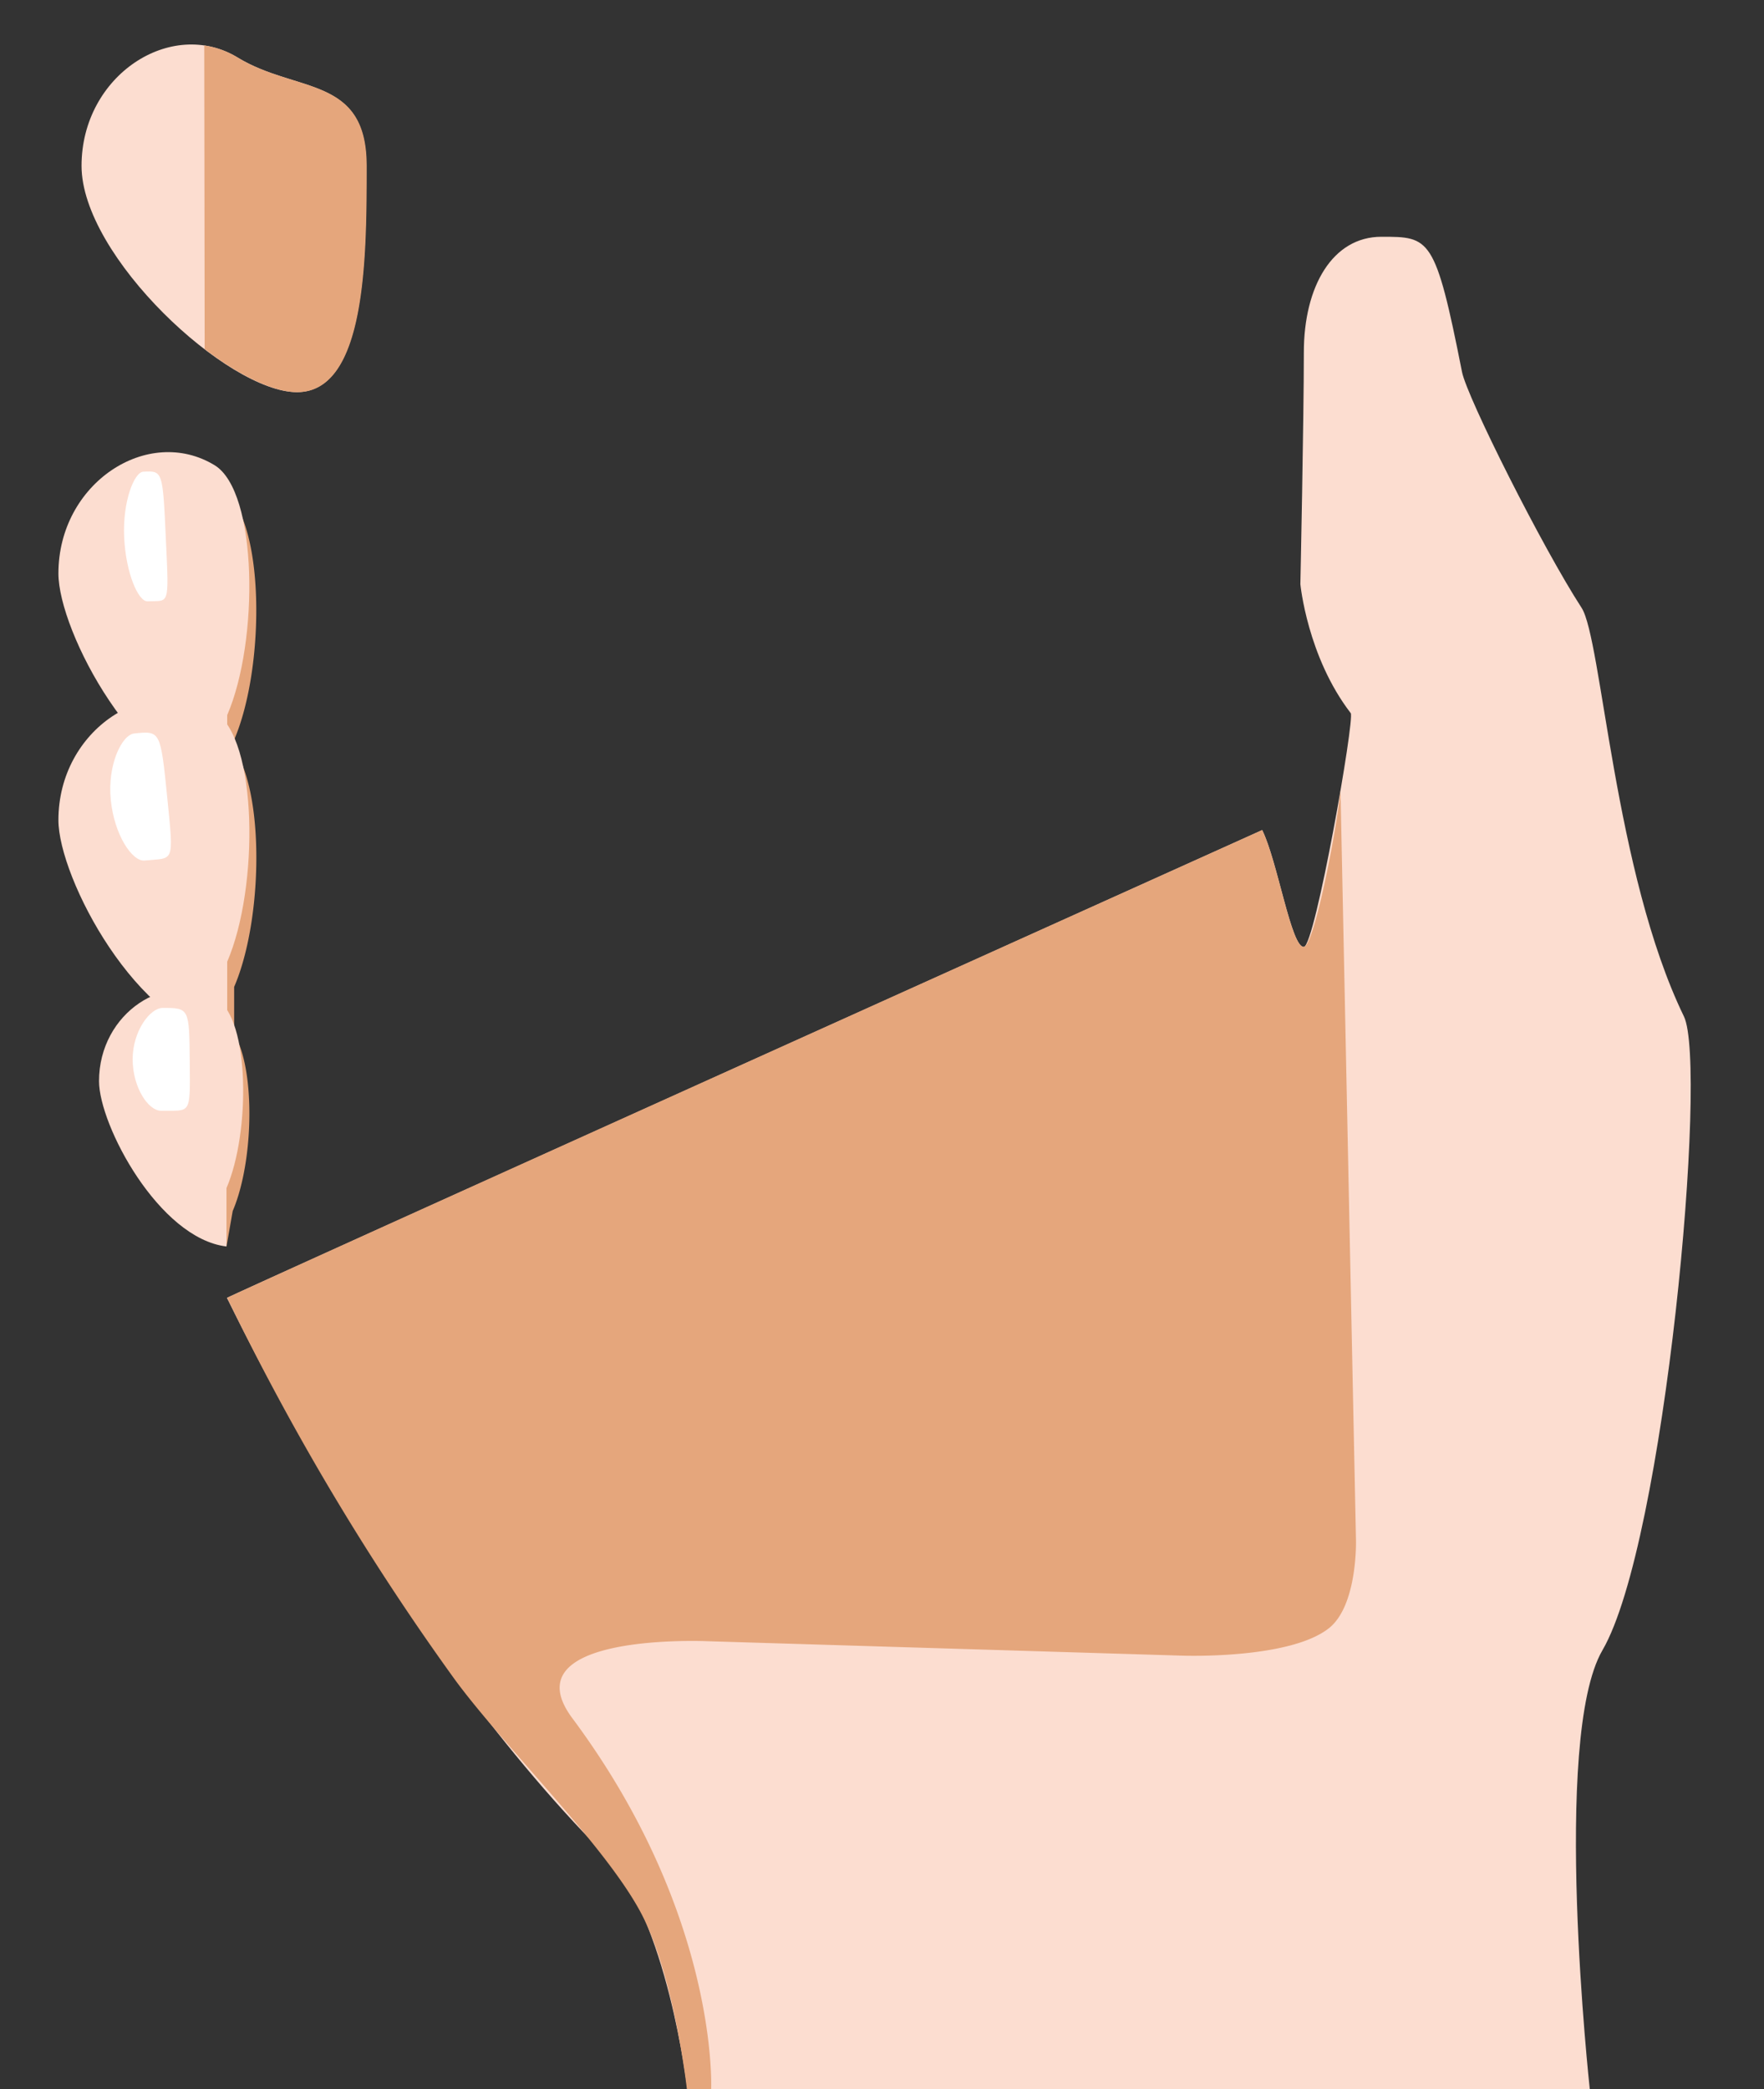 <svg xmlns="http://www.w3.org/2000/svg" viewBox="0 0 218.93 259.25"><rect x="0" y="0" width="218.93" height="259.25" fill="#333333" stroke="none"/><title>hand</title><g style="isolation:isolate"><g id="Layer_5" data-name="Layer 5"><path d="M45.46,20.58c0,11.23-.05,28.08-8.62,28.08S10.12,31.81,10.12,20.58,21.25,2.12,29.51,7.15C36.83,11.6,45.46,9.35,45.46,20.58Z" fill="#fcddd0"/><path d="M25.35,5.64a10.92,10.92,0,0,1,4.16,1.51c7.32,4.45,16,2.2,16,13.43s-.05,28.08-8.62,28.08c-3,0-7.28-2.12-11.49-5.35Z" fill="#e5a67c"/><path d="M181.45,46.15c.62,3.15,10,21.82,14.84,29.27,2.51,3.86,4.05,32.88,12.7,50.7,3,6.2-2.36,65.34-10.11,78.65-6.34,10.89-1.57,54.48-1.57,54.48h-112S82.82,237.89,75,230.05c-27.47-27.69-46.7-68.94-46.84-69S156.65,103,156.65,103c1.91,3.86,3.62,14.66,5.18,14.49,1.39-.16,6.33-28.3,5.81-29-5.39-7-6.25-16-6.25-16s.43-20.52.43-28.76,3.59-14.35,9.62-14.35S178.13,29.35,181.45,46.15Z" fill="#fcddd0"/><path d="M156.65,103c1.91,3.86,3.62,14.66,5.18,14.49,1.24-.14,4-14.06,4.54-19.38h0l1.92,93s.22,8-3.3,10.88c-4.89,3.95-18.3,3.45-18.3,3.45l-58.86-1.79s-24.74-1.12-16.8,9.55c18.28,24.56,17.23,46.11,17.23,46.11h-3s-1.47-13.36-5.38-21.3c-4.13-8.41-17.2-21.1-23.45-29.63A314.65,314.65,0,0,1,28.2,161.05C28,160.94,156.65,103,156.65,103Z" fill="#e5a67c"/><path d="M25.2,100.29V59.68a10.63,10.63,0,0,1,2.3,1.07C32.89,64,33,82.62,29.06,91.8v9.63A12.54,12.54,0,0,1,25.2,100.29Z" fill="#e5a67c"/><path d="M25.2,131V90.33a11.67,11.67,0,0,1,2.3,1.07c5.39,3.28,5.52,21.88,1.56,31.06v9.63A12.82,12.82,0,0,1,25.2,131Z" fill="#e5a67c"/><path d="M27.08,154.09a.56.56,0,0,0-.65-.22c-.9-1.58-1.95-3.08-3-4.58a32.49,32.49,0,0,1-5.1-10.82c-.8-3.23-1.29-6.54-1.93-9.8,3-3.06,7.55-4.13,11.3-1.84,4.06,2.47,4.16,16.51,1.18,23.44l-.77,4.4C27.51,153.83,27.68,154.93,27.08,154.09Z" fill="#e5a67c"/><path d="M28.2,98.34c-11.08-1.29-20.95-20-20.95-27.18,0-11.23,11.13-18.46,19.39-13.43C32,61,32.16,79.56,28.2,88.73Z" fill="#fcddd0"/><path d="M28.2,128.94c-11.08-1.29-20.95-20-20.95-27.18,0-11.23,11.13-18.46,19.39-13.43,5.38,3.27,5.52,21.83,1.56,31Z" fill="#fcddd0"/><path d="M28.11,154.67c-8.37-1-15.82-15.06-15.82-20.52,0-8.47,8.4-13.93,14.64-10.13,4.06,2.47,4.16,16.48,1.18,23.4Z" fill="#fcddd0"/><g opacity="0.9" style="mix-blend-mode:multiply"><path d="M84.32,122.94h0v0h0Z" fill="#b5cee5"/></g><g style="mix-blend-mode:multiply"><path d="M81.51,124.61h-.05v0h.05Z" fill="#74ecf3"/><path d="M81.46,124.58h.05v0h-.05Z" fill="#a5c6e5" style="mix-blend-mode:multiply"/></g><g opacity="0.9" style="mix-blend-mode:multiply"><path d="M74.64,108.09h0v0h0Z" fill="#b5cee5"/></g><g style="mix-blend-mode:multiply"><path d="M72.47,109.37h0v0h0Z" fill="#74ecf3"/><path d="M72.43,109.35h0v0h0Z" fill="#a5c6e5" style="mix-blend-mode:multiply"/></g><path d="M16.46,131.46c0-3.51,2.16-6.38,3.72-6.39,3.31,0,3.31,0,3.37,6.76.06,6.65.14,5.94-3.57,6C18.41,137.81,16.49,135,16.46,131.46Z" fill="#fff"/><path d="M13.75,99.25c-.44-4.35,1.38-8.09,2.92-8.24,3.25-.33,3.25-.34,4.1,8.07.82,8.23.82,7.33-2.82,7.7C16.41,106.93,14.18,103.6,13.75,99.25Z" fill="#fff"/><path d="M15.41,66.69c-.21-4.44,1.24-8.11,2.38-8.16,2.41-.12,2.41-.13,2.8,8.46.4,8.41.41,7.5-2.28,7.62C17.17,74.67,15.62,71.13,15.41,66.69Z" fill="#fff"/></g></g></svg>